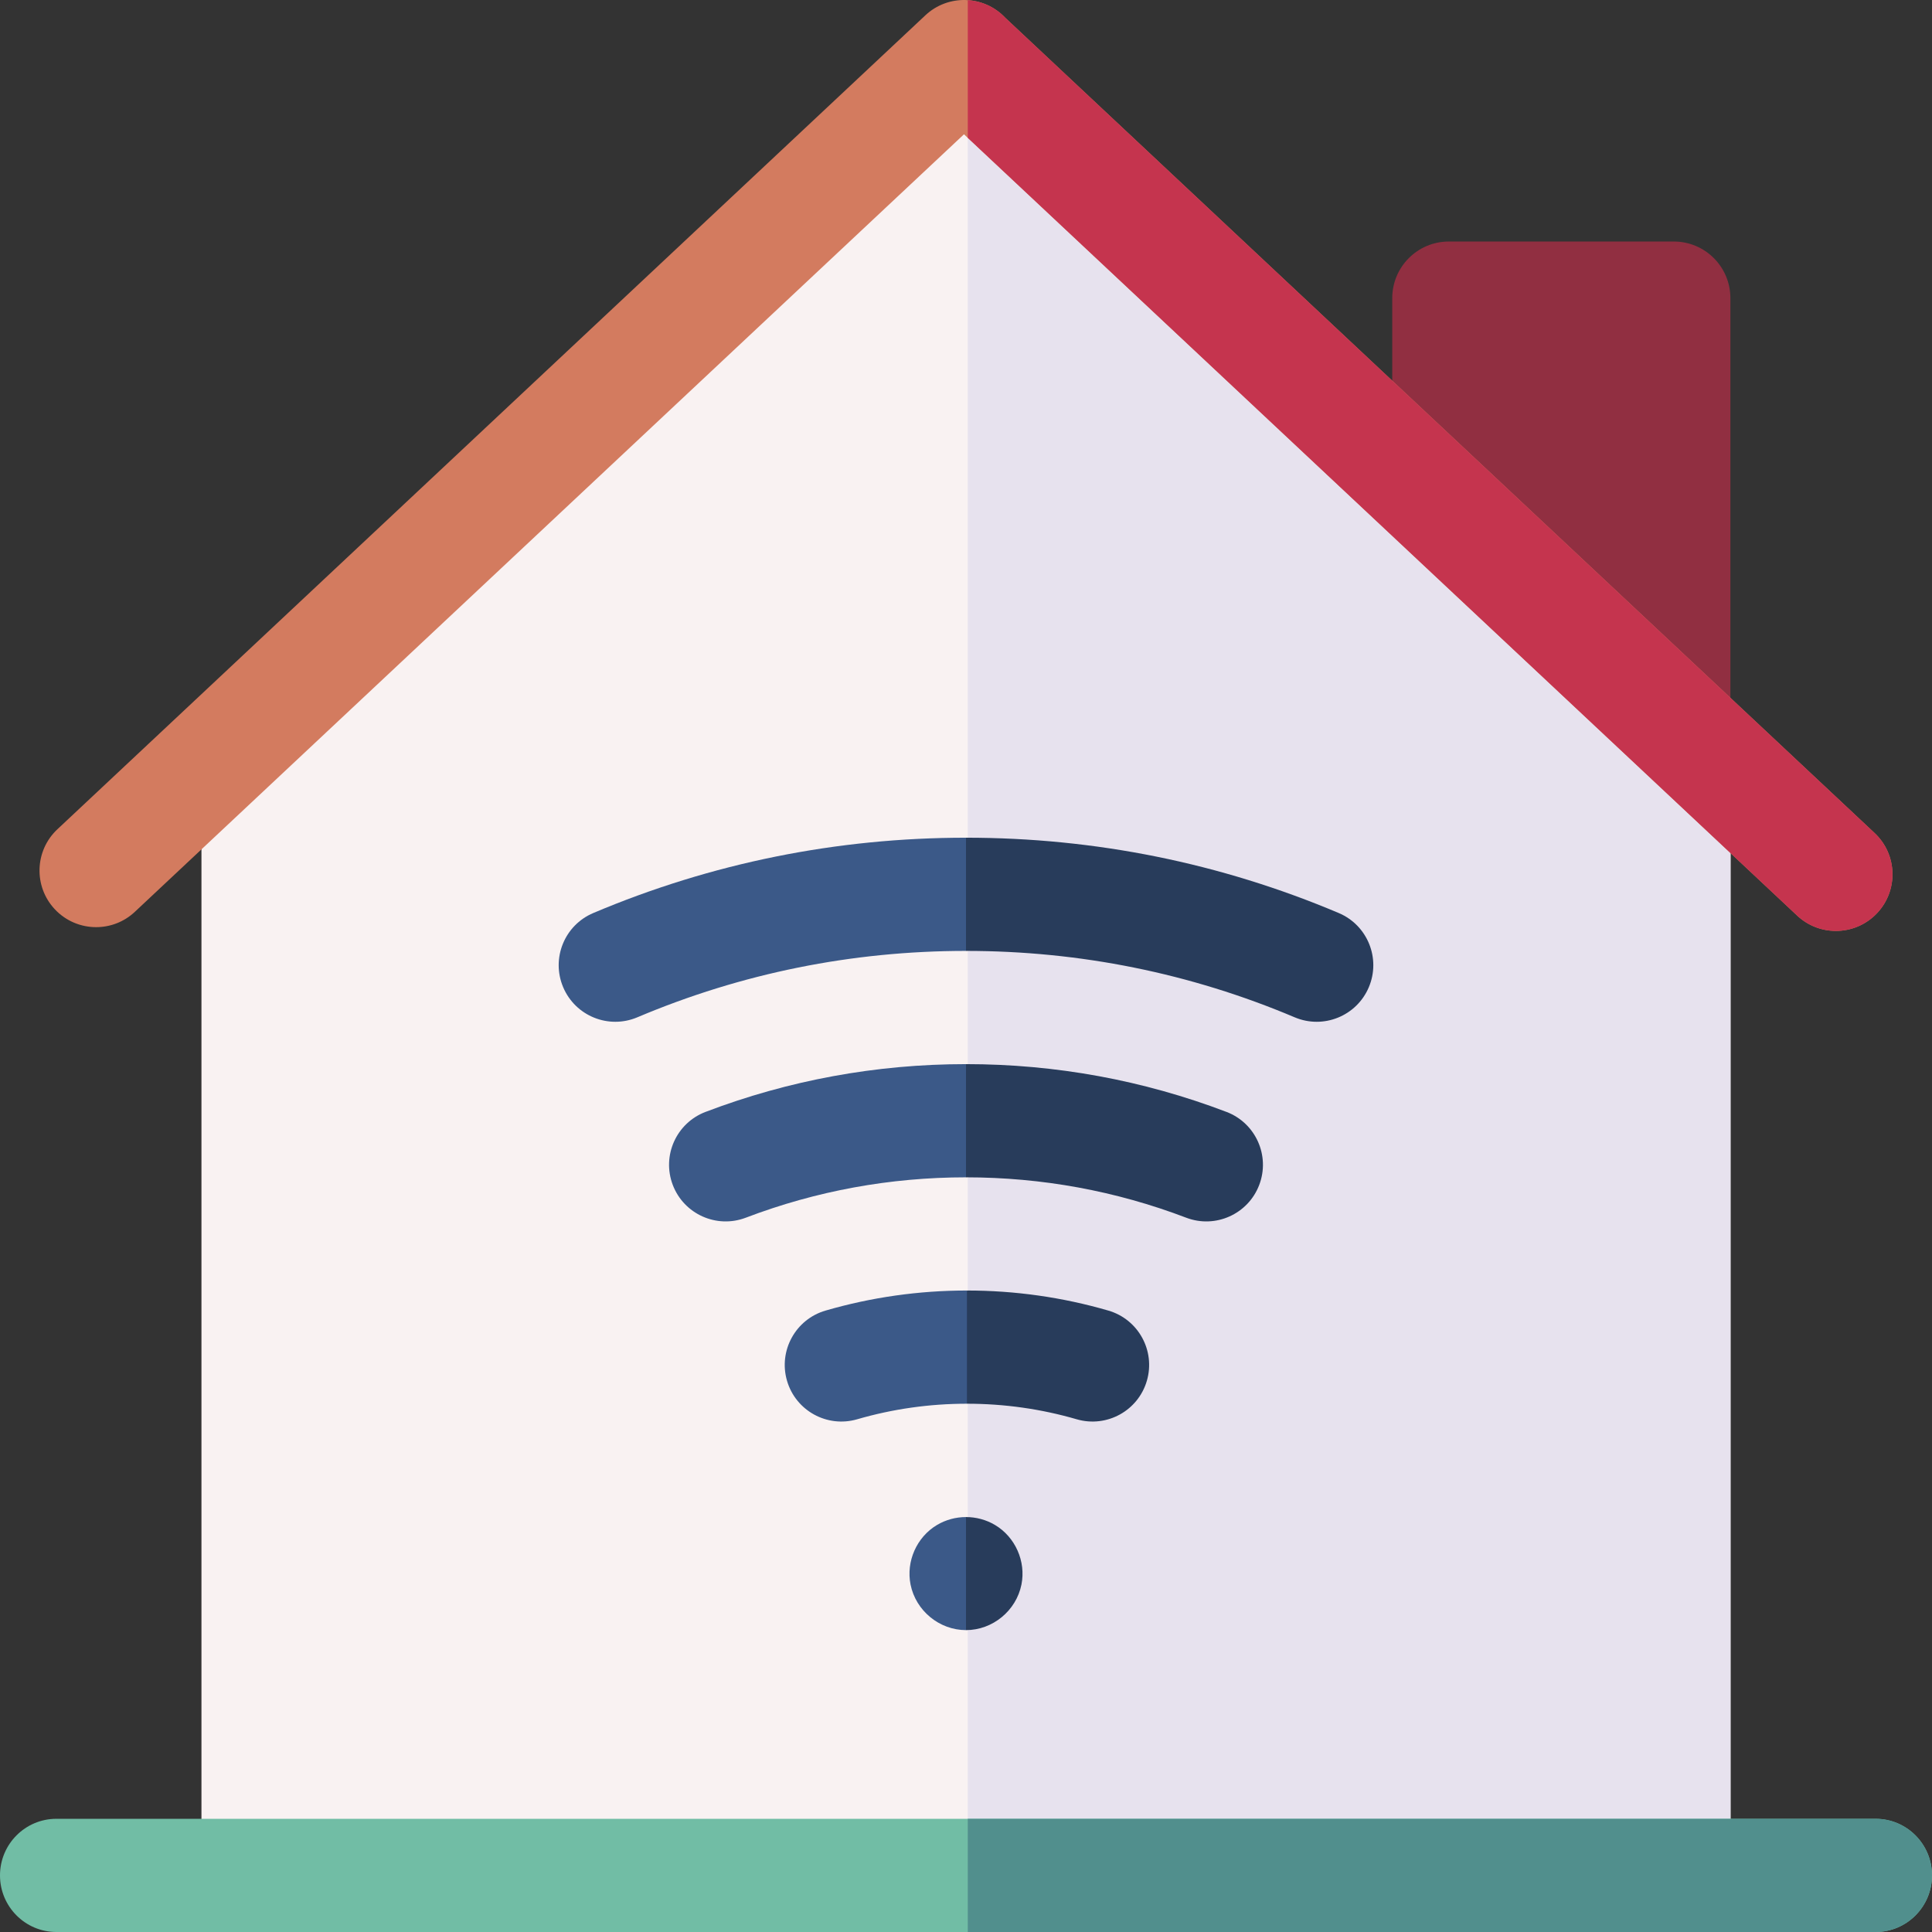 <svg id="Capa_1" enable-background="new 0 0 512 512" height="512" viewBox="0 0 512 512" width="512" xmlns="http://www.w3.org/2000/svg"><rect x="0" y="0" width="512" height="512" fill="#333333" stroke="none"/><g><g><g><path d="m458.573 216.378h-89.611v-137.372c0-8.284 6.716-15 15-15h59.611c8.284 0 15 6.716 15 15z" fill="#912f41"/><g><g><path d="m458.611 497.49h-405.222v-293.139l202.611-190 202.611 190z" fill="#f9f2f2"/><path d="m256.47 14.792v482.698h202.141v-293.139z" fill="#e7e2ee"/></g><g><path d="m496.79 220.763s-230.299-215.963-230.356-216.024c-5.667-6.043-15.159-6.347-21.203-.681l-230.021 215.705c-6.043 5.667-6.348 15.159-.681 21.202 2.953 3.148 6.944 4.739 10.945 4.739 3.678 0 7.363-1.344 10.258-4.058l219.735-206.06 220.803 207.06c2.895 2.714 6.58 4.058 10.258 4.058 4 0 7.992-1.591 10.944-4.739 5.666-6.042 5.361-15.535-.682-21.202z" fill="#d37b5f"/><path d="m496.79 220.763s-230.299-215.963-230.356-216.024c-2.711-2.891-6.298-4.453-9.964-4.692v36.481l219.798 206.118c2.895 2.714 6.58 4.058 10.258 4.058 4 0 7.992-1.591 10.944-4.739 5.668-6.042 5.363-15.535-.68-21.202z" fill="#c5344e"/></g></g></g><g><path d="m497.051 512h-482.102c-8.256 0-14.949-6.716-14.949-15s6.693-15 14.949-15h482.102c8.256 0 14.949 6.716 14.949 15s-6.693 15-14.949 15z" fill="#71bda5"/><path d="m497.051 482h-240.581v30h240.58c8.256 0 14.949-6.716 14.949-15s-6.692-15-14.948-15z" fill="#518f8d"/></g></g><g><g><path d="m157.218 241.964c31.323-13.247 64.558-19.964 98.782-19.964l10 13.727-10 16.273c-30.188 0-59.491 5.92-87.096 17.595-7.633 3.227-16.431-.342-19.658-7.973-3.227-7.63.342-16.431 7.972-19.658z" fill="#3b5988"/><path d="m354.782 241.964c-31.323-13.247-64.558-19.964-98.782-19.964v30c30.188 0 59.491 5.92 87.096 17.595 7.633 3.227 16.431-.342 19.658-7.973 3.227-7.63-.342-16.431-7.972-19.658z" fill="#283c5b"/></g><g><path d="m186.969 294.668c22.049-8.403 45.274-12.663 69.031-12.663l11 15.57-11 14.43c-20.092 0-39.723 3.599-58.347 10.696-7.743 2.949-16.408-.934-19.358-8.675-2.951-7.741.933-16.408 8.674-19.358z" fill="#3b5988"/><path d="m325.031 294.668c-22.049-8.403-45.274-12.663-69.031-12.663v30c20.092 0 39.723 3.599 58.347 10.696 7.743 2.949 16.408-.934 19.358-8.675 2.951-7.741-.933-16.408-8.674-19.358z" fill="#283c5b"/></g><g><path d="m218.779 347.317c12.133-3.528 24.74-5.317 37.47-5.317l10.829 15.239-10.829 14.761c-9.895 0-19.683 1.387-29.094 4.124-7.957 2.313-16.278-2.261-18.591-10.215-2.313-7.955 2.261-16.279 10.215-18.592z" fill="#3b5988"/><path d="m293.719 347.317c-12.133-3.528-24.74-5.317-37.47-5.317v30c9.895 0 19.683 1.387 29.094 4.124 7.957 2.313 16.278-2.261 18.591-10.215 2.313-7.955-2.26-16.279-10.215-18.592z" fill="#283c5b"/></g><g><path d="m248.306 404.14c2.365-1.408 5.033-2.102 7.694-2.103l8 15.981-8 13.981c-7.071-.008-13.301-5.147-14.693-12.069-1.234-6.134 1.622-12.588 6.999-15.79z" fill="#3b5988"/><path d="m263.694 404.14c-2.365-1.408-5.033-2.102-7.694-2.103v29.962c7.071-.008 13.301-5.147 14.693-12.069 1.234-6.134-1.622-12.588-6.999-15.79z" fill="#283c5b"/></g></g></g></svg>